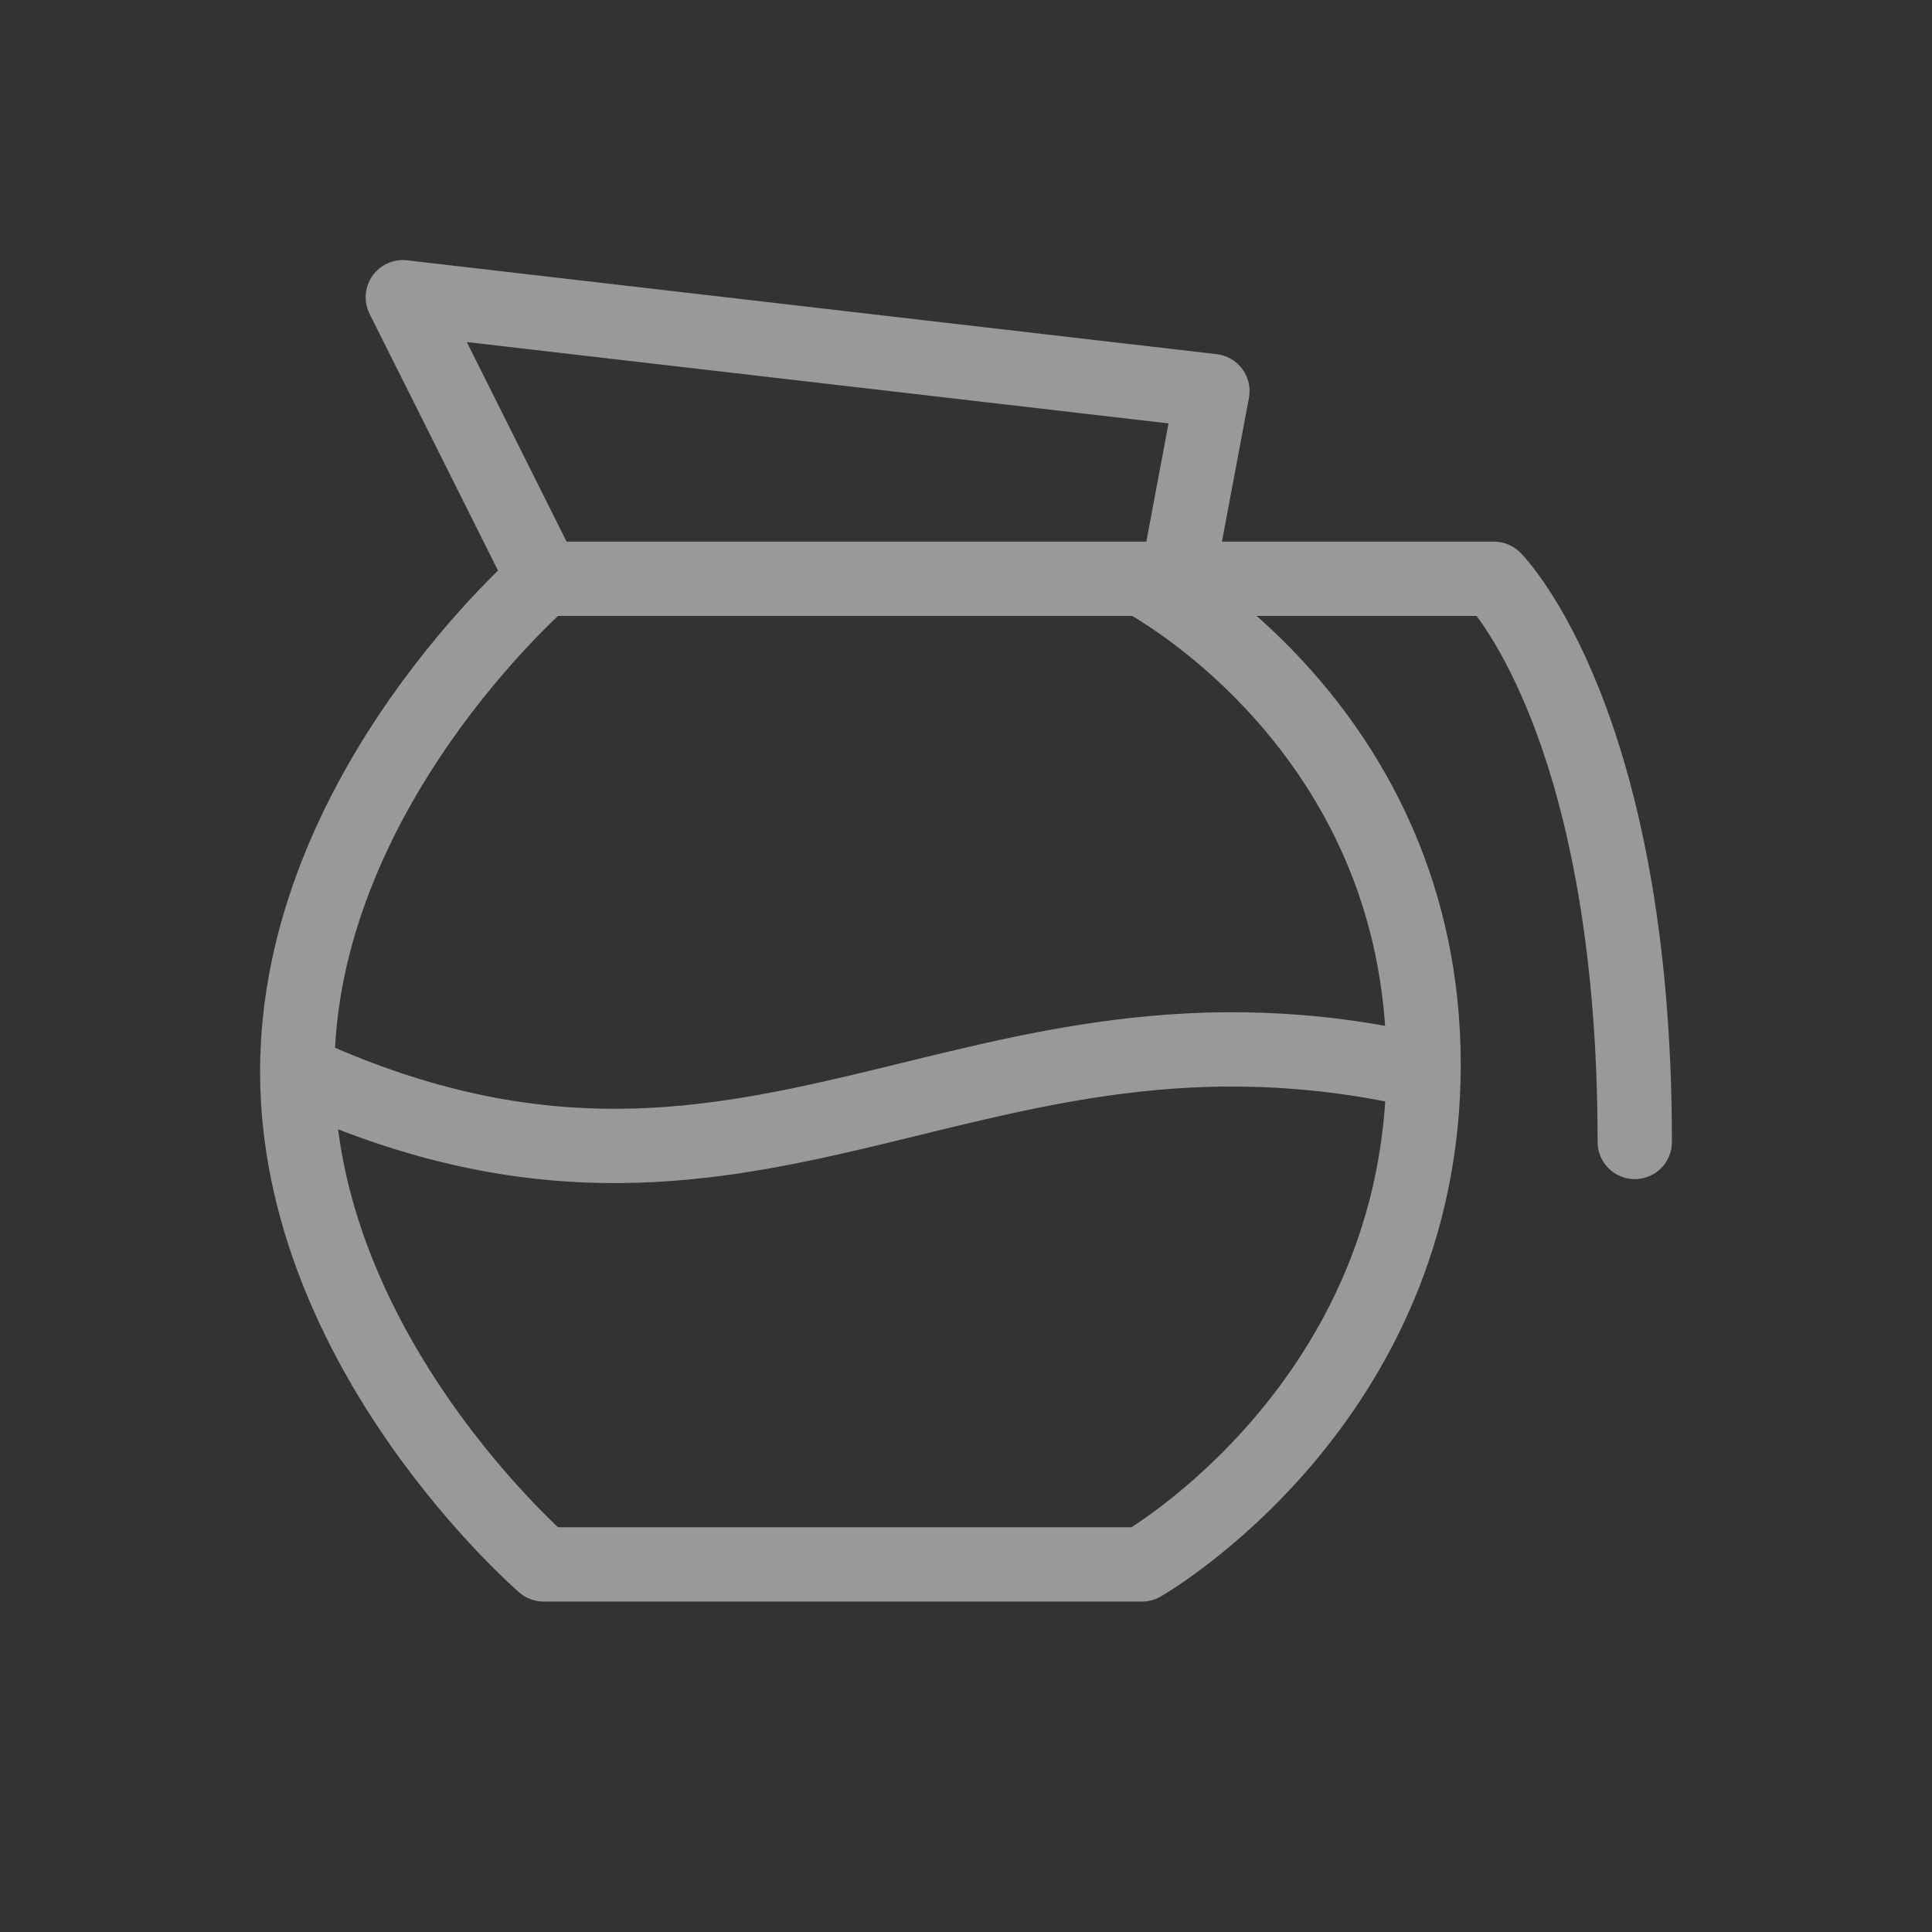 <svg width="26" height="26" viewBox="0 0 26 26" fill="none" xmlns="http://www.w3.org/2000/svg">
<rect x="0" y="0" width="26" height="26" fill="#333333" stroke="none"/>
<path d="M7.316 7.789H15.368C15.368 7.789 19.158 9.754 19.158 14.326C19.158 18.897 15.368 21.053 15.368 21.053H7.316C7.316 21.053 4 18.2 4 14.421M7.316 7.789C7.316 7.789 4 10.642 4 14.421M7.316 7.789H15.842M7.316 7.789L5.421 4L16.316 5.263L15.842 7.789M4 14.421C10.158 17.263 13 13 19.158 14.421M15.842 7.789H20.105C20.105 7.789 22 9.684 22 15.368" stroke="white" stroke-opacity="0.5" stroke-linecap="round" stroke-linejoin="round"/>
</svg>
